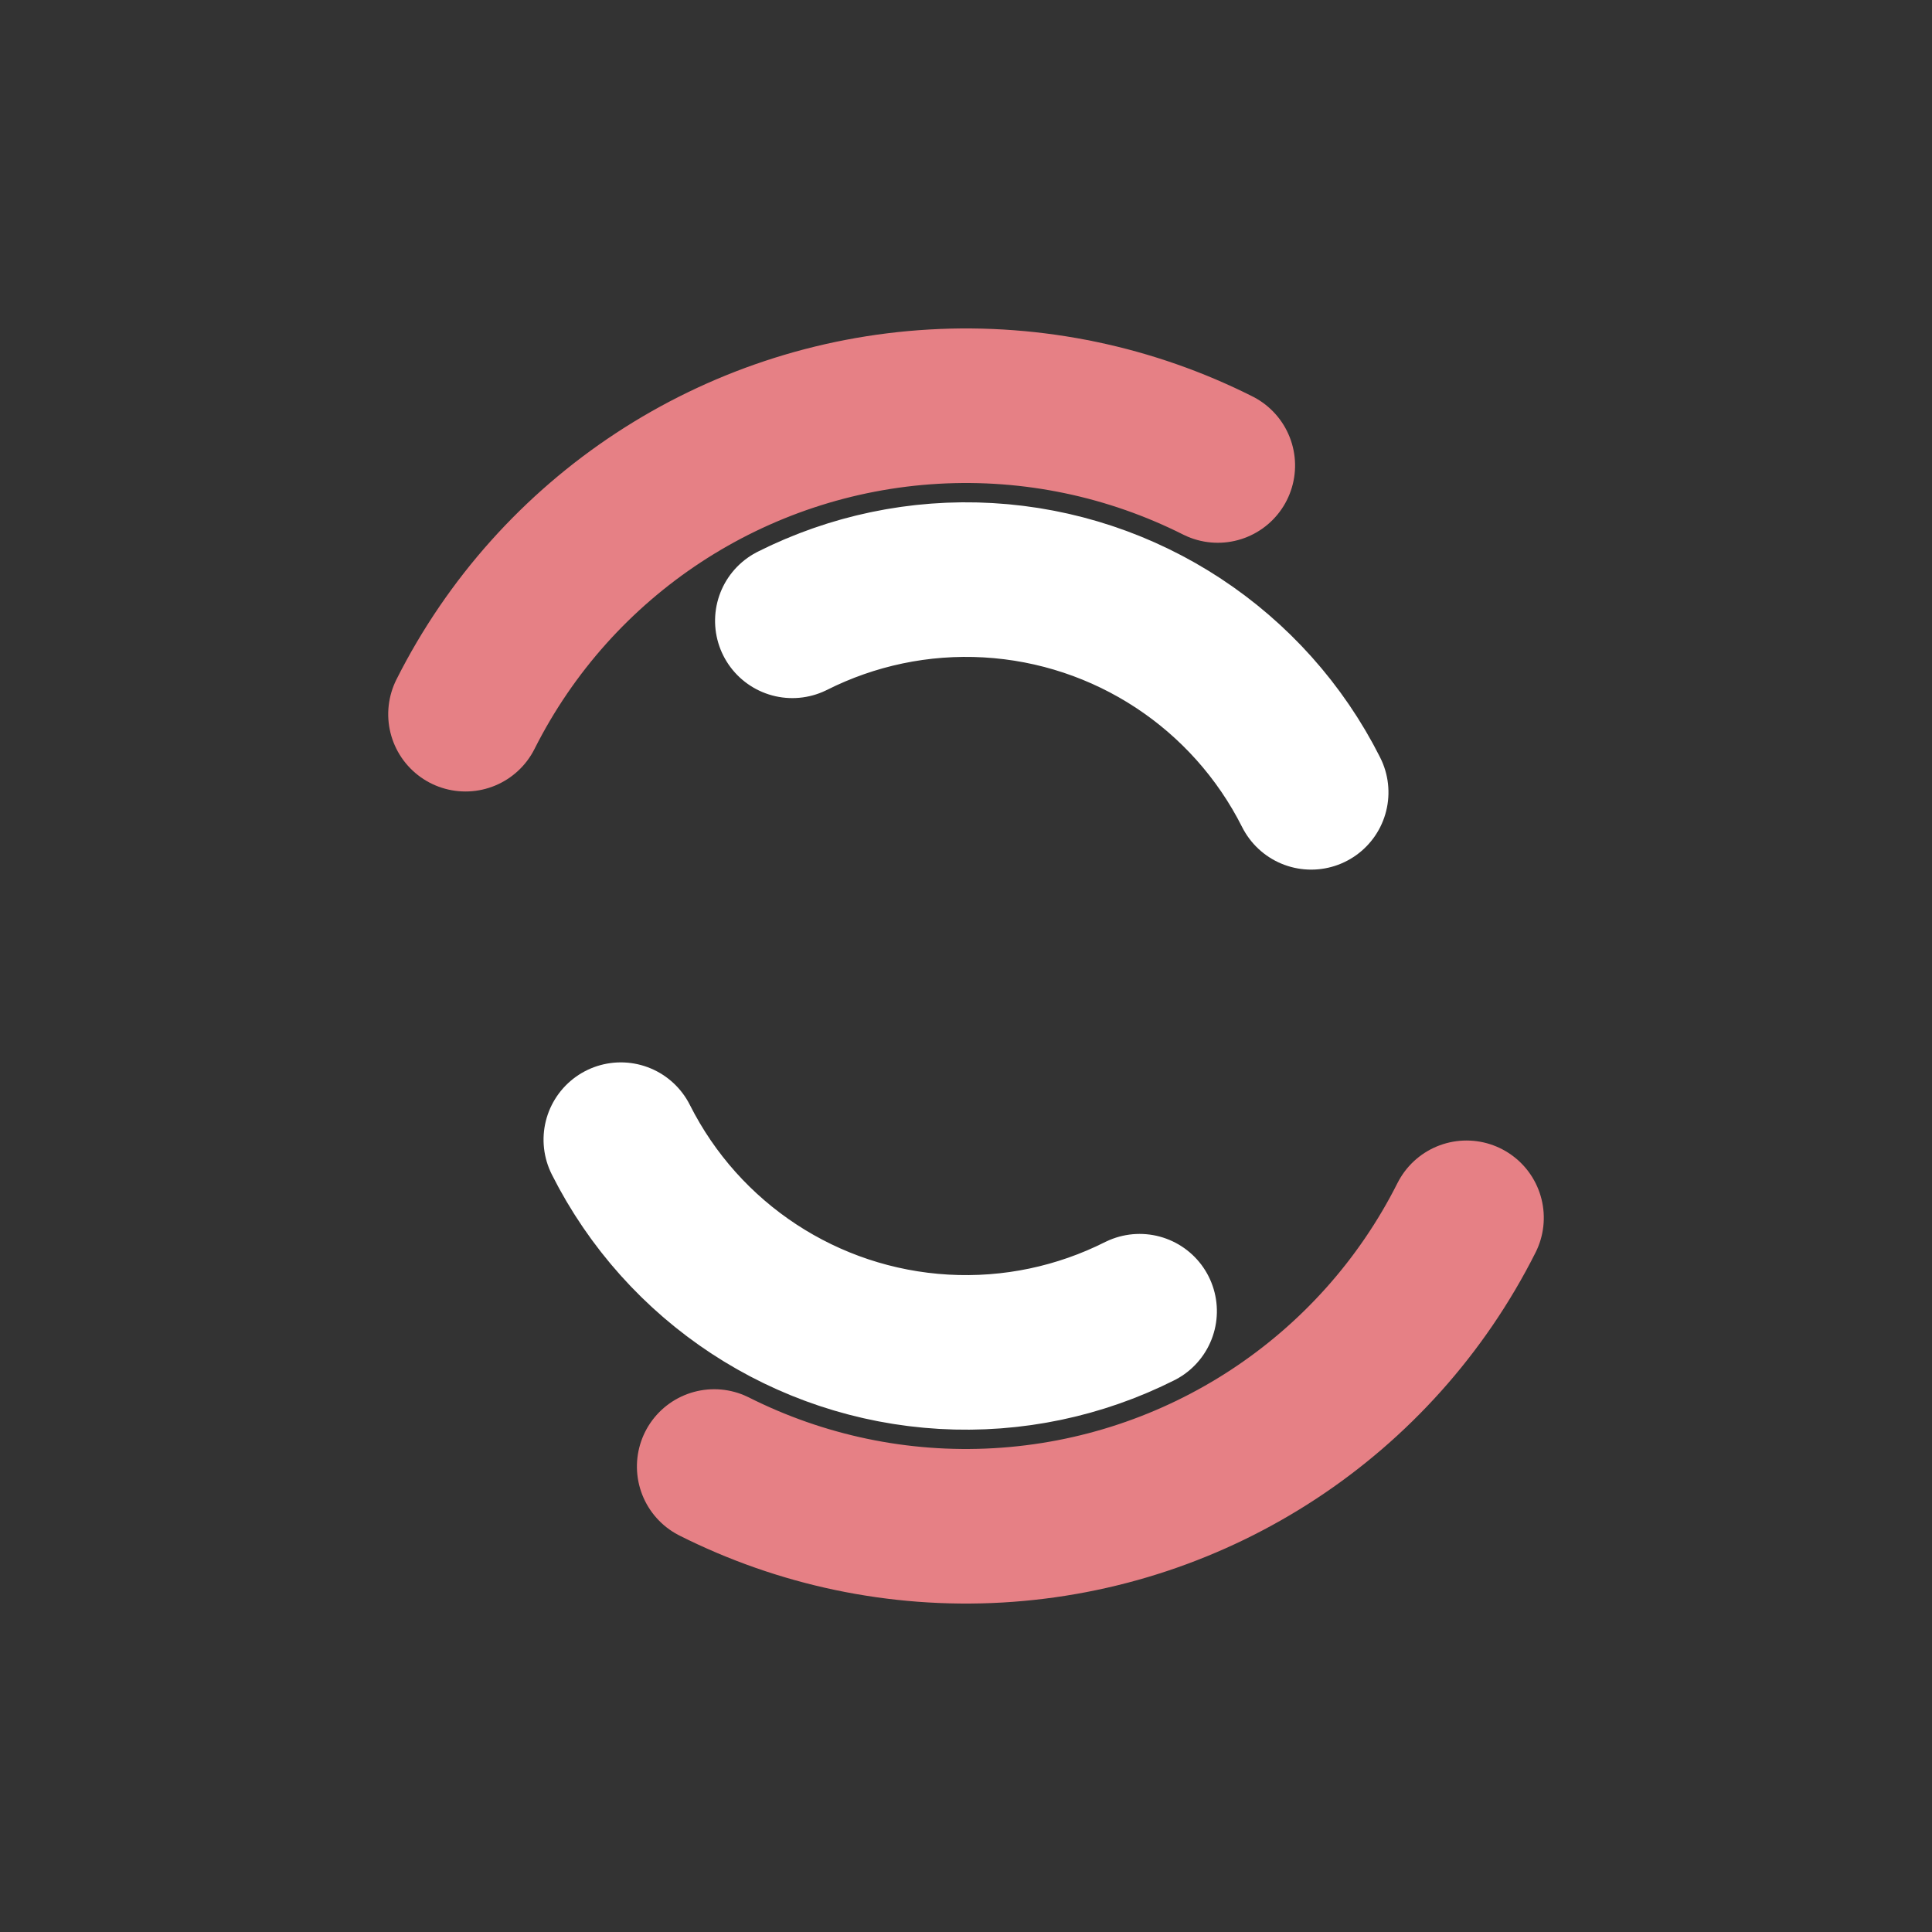 <?xml version="1.0" encoding="utf-8"?>
<svg xmlns="http://www.w3.org/2000/svg" xmlns:xlink="http://www.w3.org/1999/xlink" style="margin: auto; background: none; display: block; shape-rendering: auto;" width="200px" height="200px" viewBox="0 0 100 100" preserveAspectRatio="xMidYMid">
<rect x="0" y="0" width="100" height="100" fill="#333333" stroke="none"/>
<circle cx="50" cy="50" r="29" stroke-width="8" stroke="#e68085" stroke-dasharray="45.553 45.553" fill="none" stroke-linecap="round" transform="rotate(206.707 50 50)">
  <animateTransform attributeName="transform" type="rotate" dur="0.885s" repeatCount="indefinite" keyTimes="0;1" values="0 50 50;360 50 50"></animateTransform>
</circle>
<circle cx="50" cy="50" r="20" stroke-width="8" stroke="#ffffff" stroke-dasharray="31.416 31.416" stroke-dashoffset="31.416" fill="none" stroke-linecap="round" transform="rotate(-206.707 50 50)">
  <animateTransform attributeName="transform" type="rotate" dur="0.885s" repeatCount="indefinite" keyTimes="0;1" values="0 50 50;-360 50 50"></animateTransform>
</circle>
<!-- [ldio] generated by https://loading.io/ --></svg>